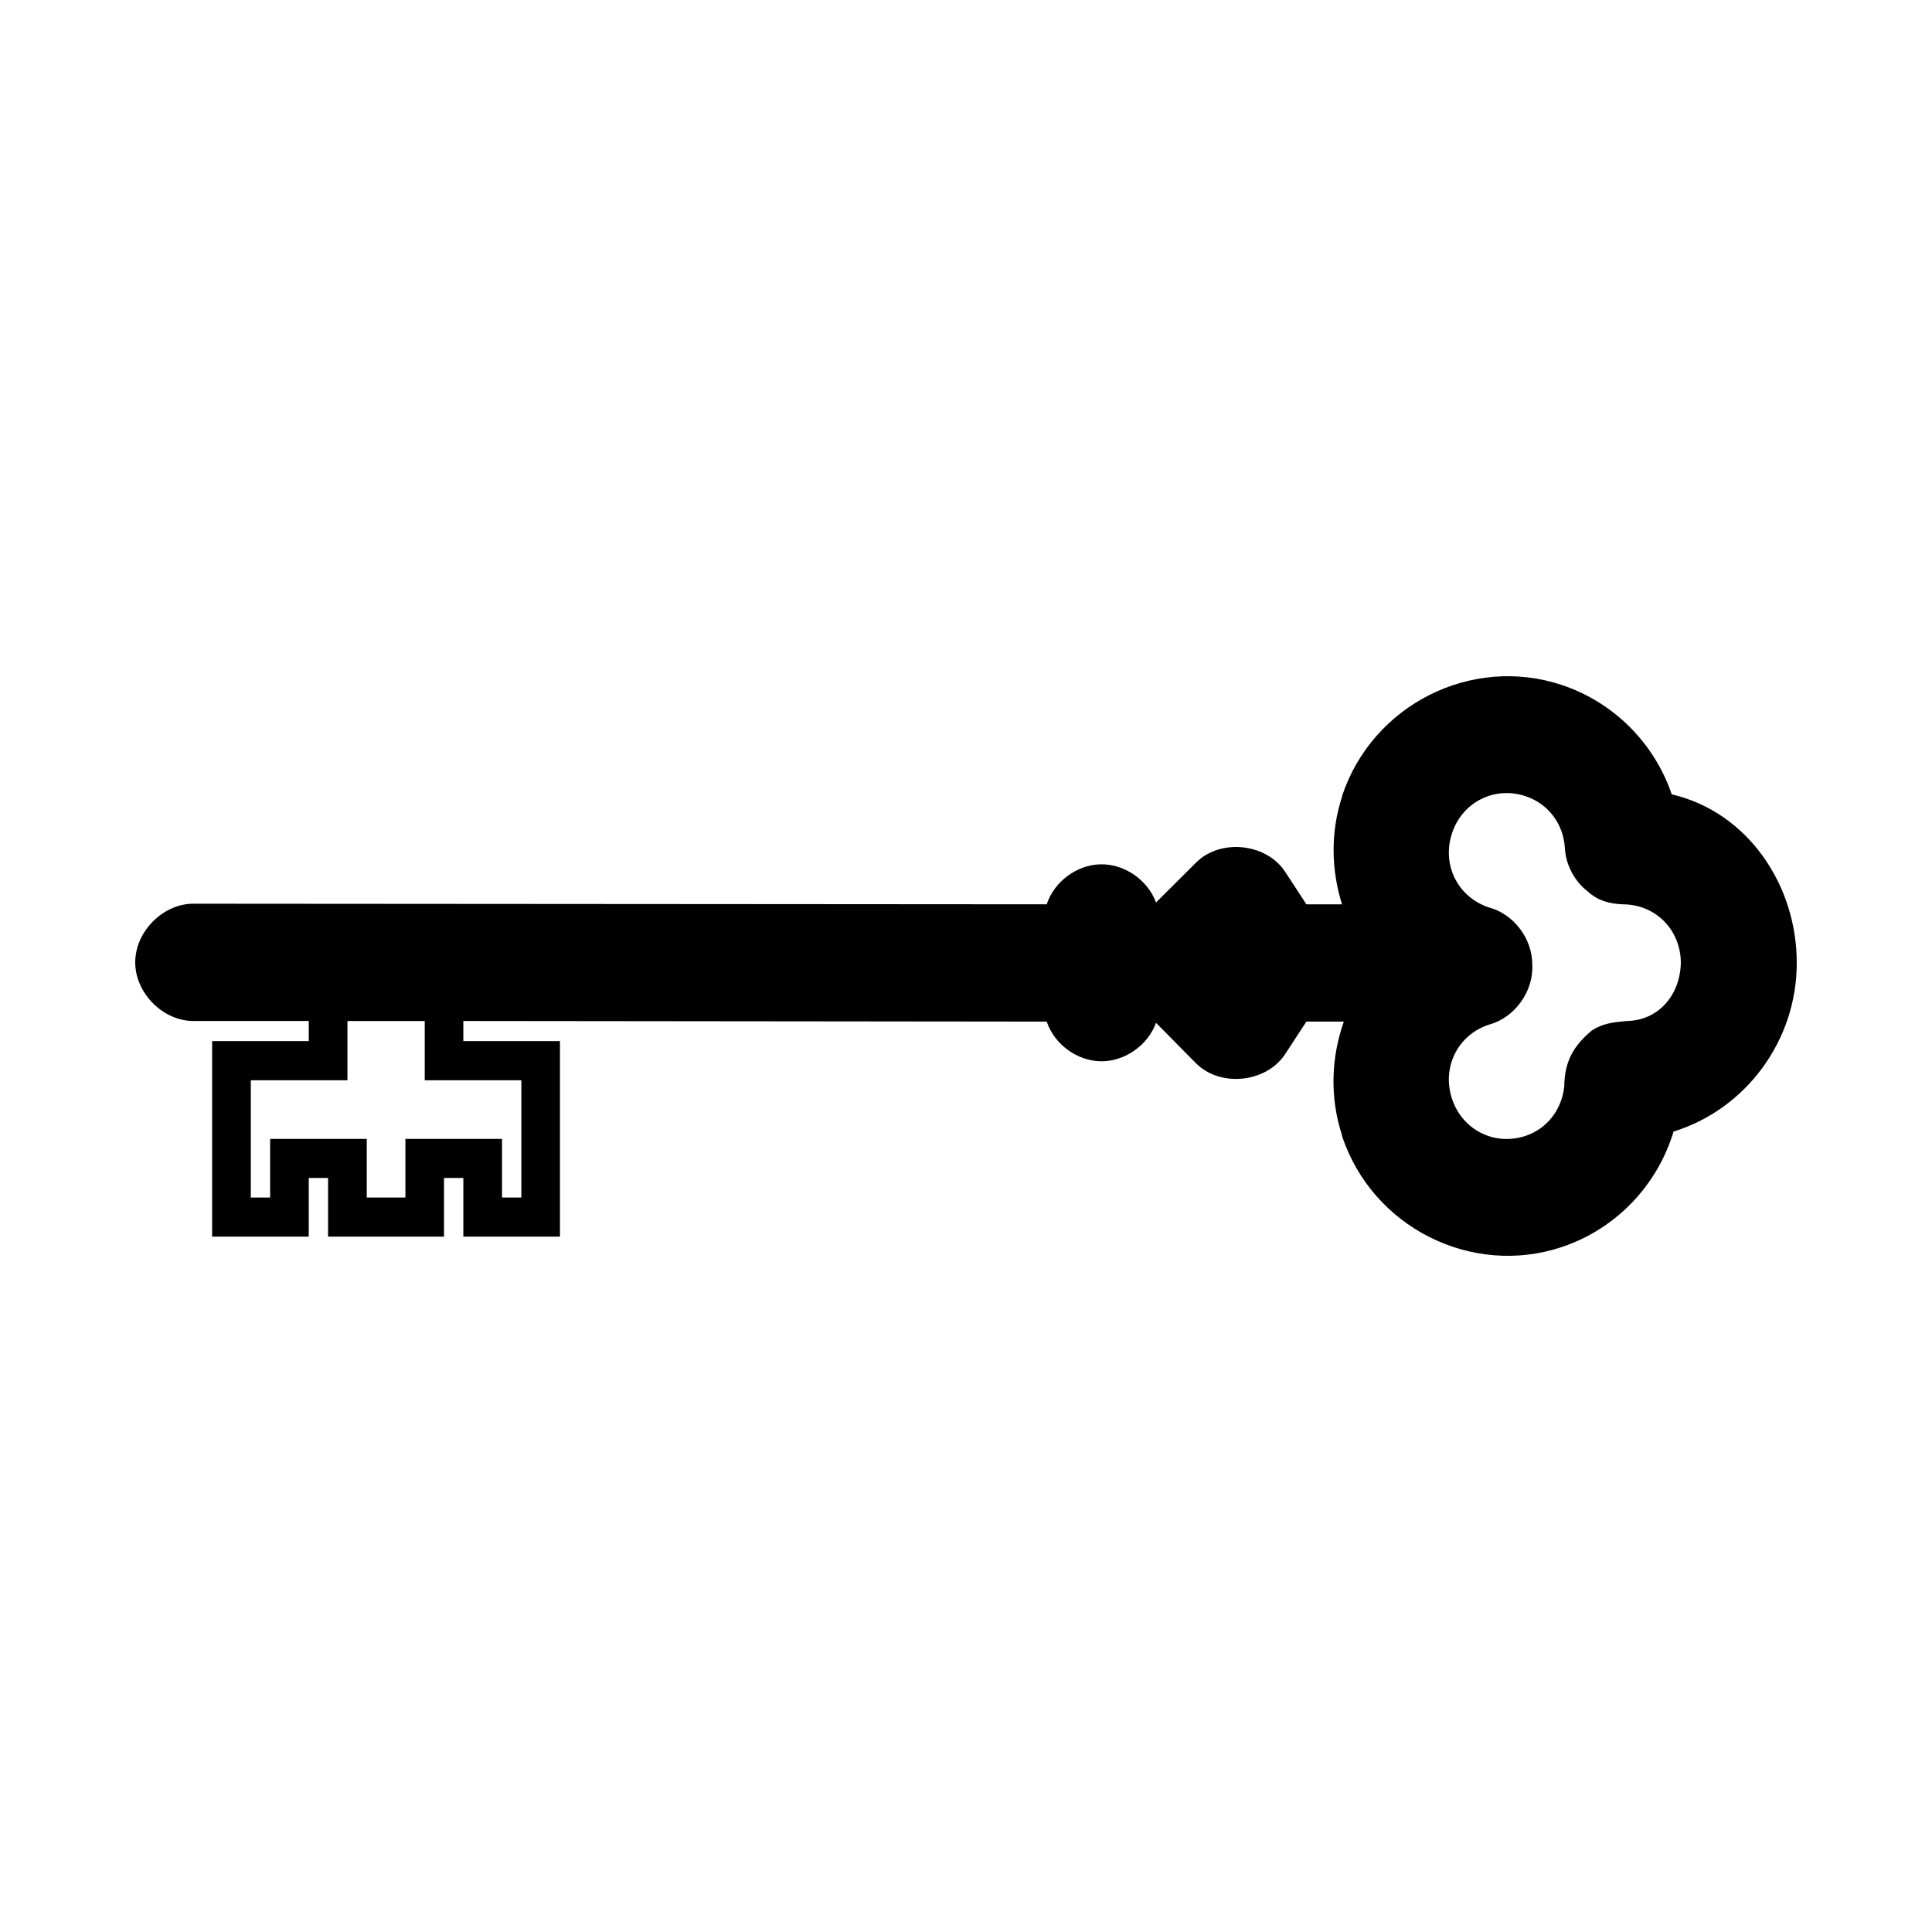 <svg xmlns:dc="http://purl.org/dc/elements/1.1/" xmlns:cc="http://creativecommons.org/ns#" xmlns:rdf="http://www.w3.org/1999/02/22-rdf-syntax-ns#" xmlns:svg="http://www.w3.org/2000/svg" xmlns="http://www.w3.org/2000/svg" xmlns:sodipodi="http://sodipodi.sourceforge.net/DTD/sodipodi-0.dtd" xmlns:inkscape="http://www.inkscape.org/namespaces/inkscape" version="1.1" x="0px" y="0px" viewBox="0 0 100 100"><g transform="translate(0,-952.362)"><path d="m 93,1002.205 c 0,4.081 -2.69,7.587 -6.377,8.727 -0.836,2.77 -2.966,5.035 -5.783,5.976 -4.678,1.563 -9.819,-1.03 -11.378,-5.755 l 0,-0.032 c -0.647,-1.982 -0.555,-4.043 0.094,-5.881 l -1.938,0 -1.094,1.676 c -0.977,1.497 -3.372,1.742 -4.626,0.474 l -2.063,-2.087 c -0.424,1.169 -1.62,2.005 -2.851,1.991 -1.231,-0.014 -2.409,-0.876 -2.807,-2.054 l -30.195,-0.032 0,1.043 c 1.667,0 3.334,0 5.001,0 0,3.478 0,7.119 0,10.118 -1.702,0 -3.52,0 -5.001,0 0,-1.012 0,-2.024 0,-3.035 l -1,0 c 0,1.012 0,2.024 0,3.035 -2.049,0 -4.224,0 -6.001,0 0,-1.012 0,-2.024 0,-3.035 l -1,0 c 0,1.012 0,2.024 0,3.035 -1.702,0 -3.52,0 -5.001,0 0,-3.478 0,-7.119 0,-10.118 1.667,0 3.334,0 5.001,0 l 0,-1.043 -5.939,0 c -1.585,0.023 -3.043,-1.432 -3.043,-3.035 0,-1.604 1.458,-3.058 3.043,-3.035 l 44.135,0.031 c 0.391,-1.181 1.565,-2.05 2.796,-2.07 1.231,-0.021 2.432,0.808 2.862,1.976 l 2.063,-2.055 c 1.254,-1.268 3.649,-1.023 4.626,0.474 l 1.094,1.676 1.844,0 c -0.55,-1.756 -0.611,-3.695 0,-5.565 l 0,-0.032 c 1.558,-4.724 6.699,-7.317 11.378,-5.755 2.706,0.904 4.788,3.02 5.689,5.66 3.925,0.913 6.479,4.69 6.47,8.727 z m -6.001,0 c 0,-1.699 -1.29,-3.017 -2.97,-3.035 -0.719,-0.022 -1.331,-0.19 -1.844,-0.664 -0.691,-0.528 -1.136,-1.371 -1.188,-2.245 -0.072,-1.252 -0.855,-2.294 -2.032,-2.688 -1.607,-0.537 -3.283,0.303 -3.813,1.929 -0.531,1.626 0.299,3.289 1.907,3.826 1.287,0.336 2.265,1.627 2.251,2.972 0.072,1.386 -0.921,2.753 -2.251,3.099 -1.607,0.537 -2.438,2.2 -1.907,3.826 0.531,1.626 2.206,2.466 3.813,1.929 1.133,-0.379 1.878,-1.383 2.001,-2.561 0.015,-1.34 0.513,-2.115 1.407,-2.877 0.569,-0.387 1.155,-0.447 1.812,-0.506 1.618,-0.018 2.774,-1.3 2.814,-3.004 z m -60.014,12.142 0,-6.071 c -1.667,0 -3.334,0 -5.001,0 0,-1.022 0,-2.045 0,-3.067 l -4.001,0 c 0,1.022 0,2.045 0,3.067 -1.667,0 -3.334,0 -5.001,0 l 0,6.071 1,0 c 0,-1.012 0,-2.024 0,-3.035 1.847,0 3.269,0 5.001,0 0,1.012 0,2.024 0,3.035 l 2.001,0 c 0,-1.012 0,-2.024 0,-3.035 1.847,0 3.268,0 5.001,0 0,1.012 0,2.024 0,3.035 z" style="text-indent:0;text-transform:none;direction:ltr;block-progression:tb;baseline-shift:baseline;color:#000000;enable-background:accumulate;" fill="#000000" fill-opacity="1" fill-rule="nonzero" stroke="none" marker="none" visibility="visible" display="inline" overflow="visible"></path></g></svg>